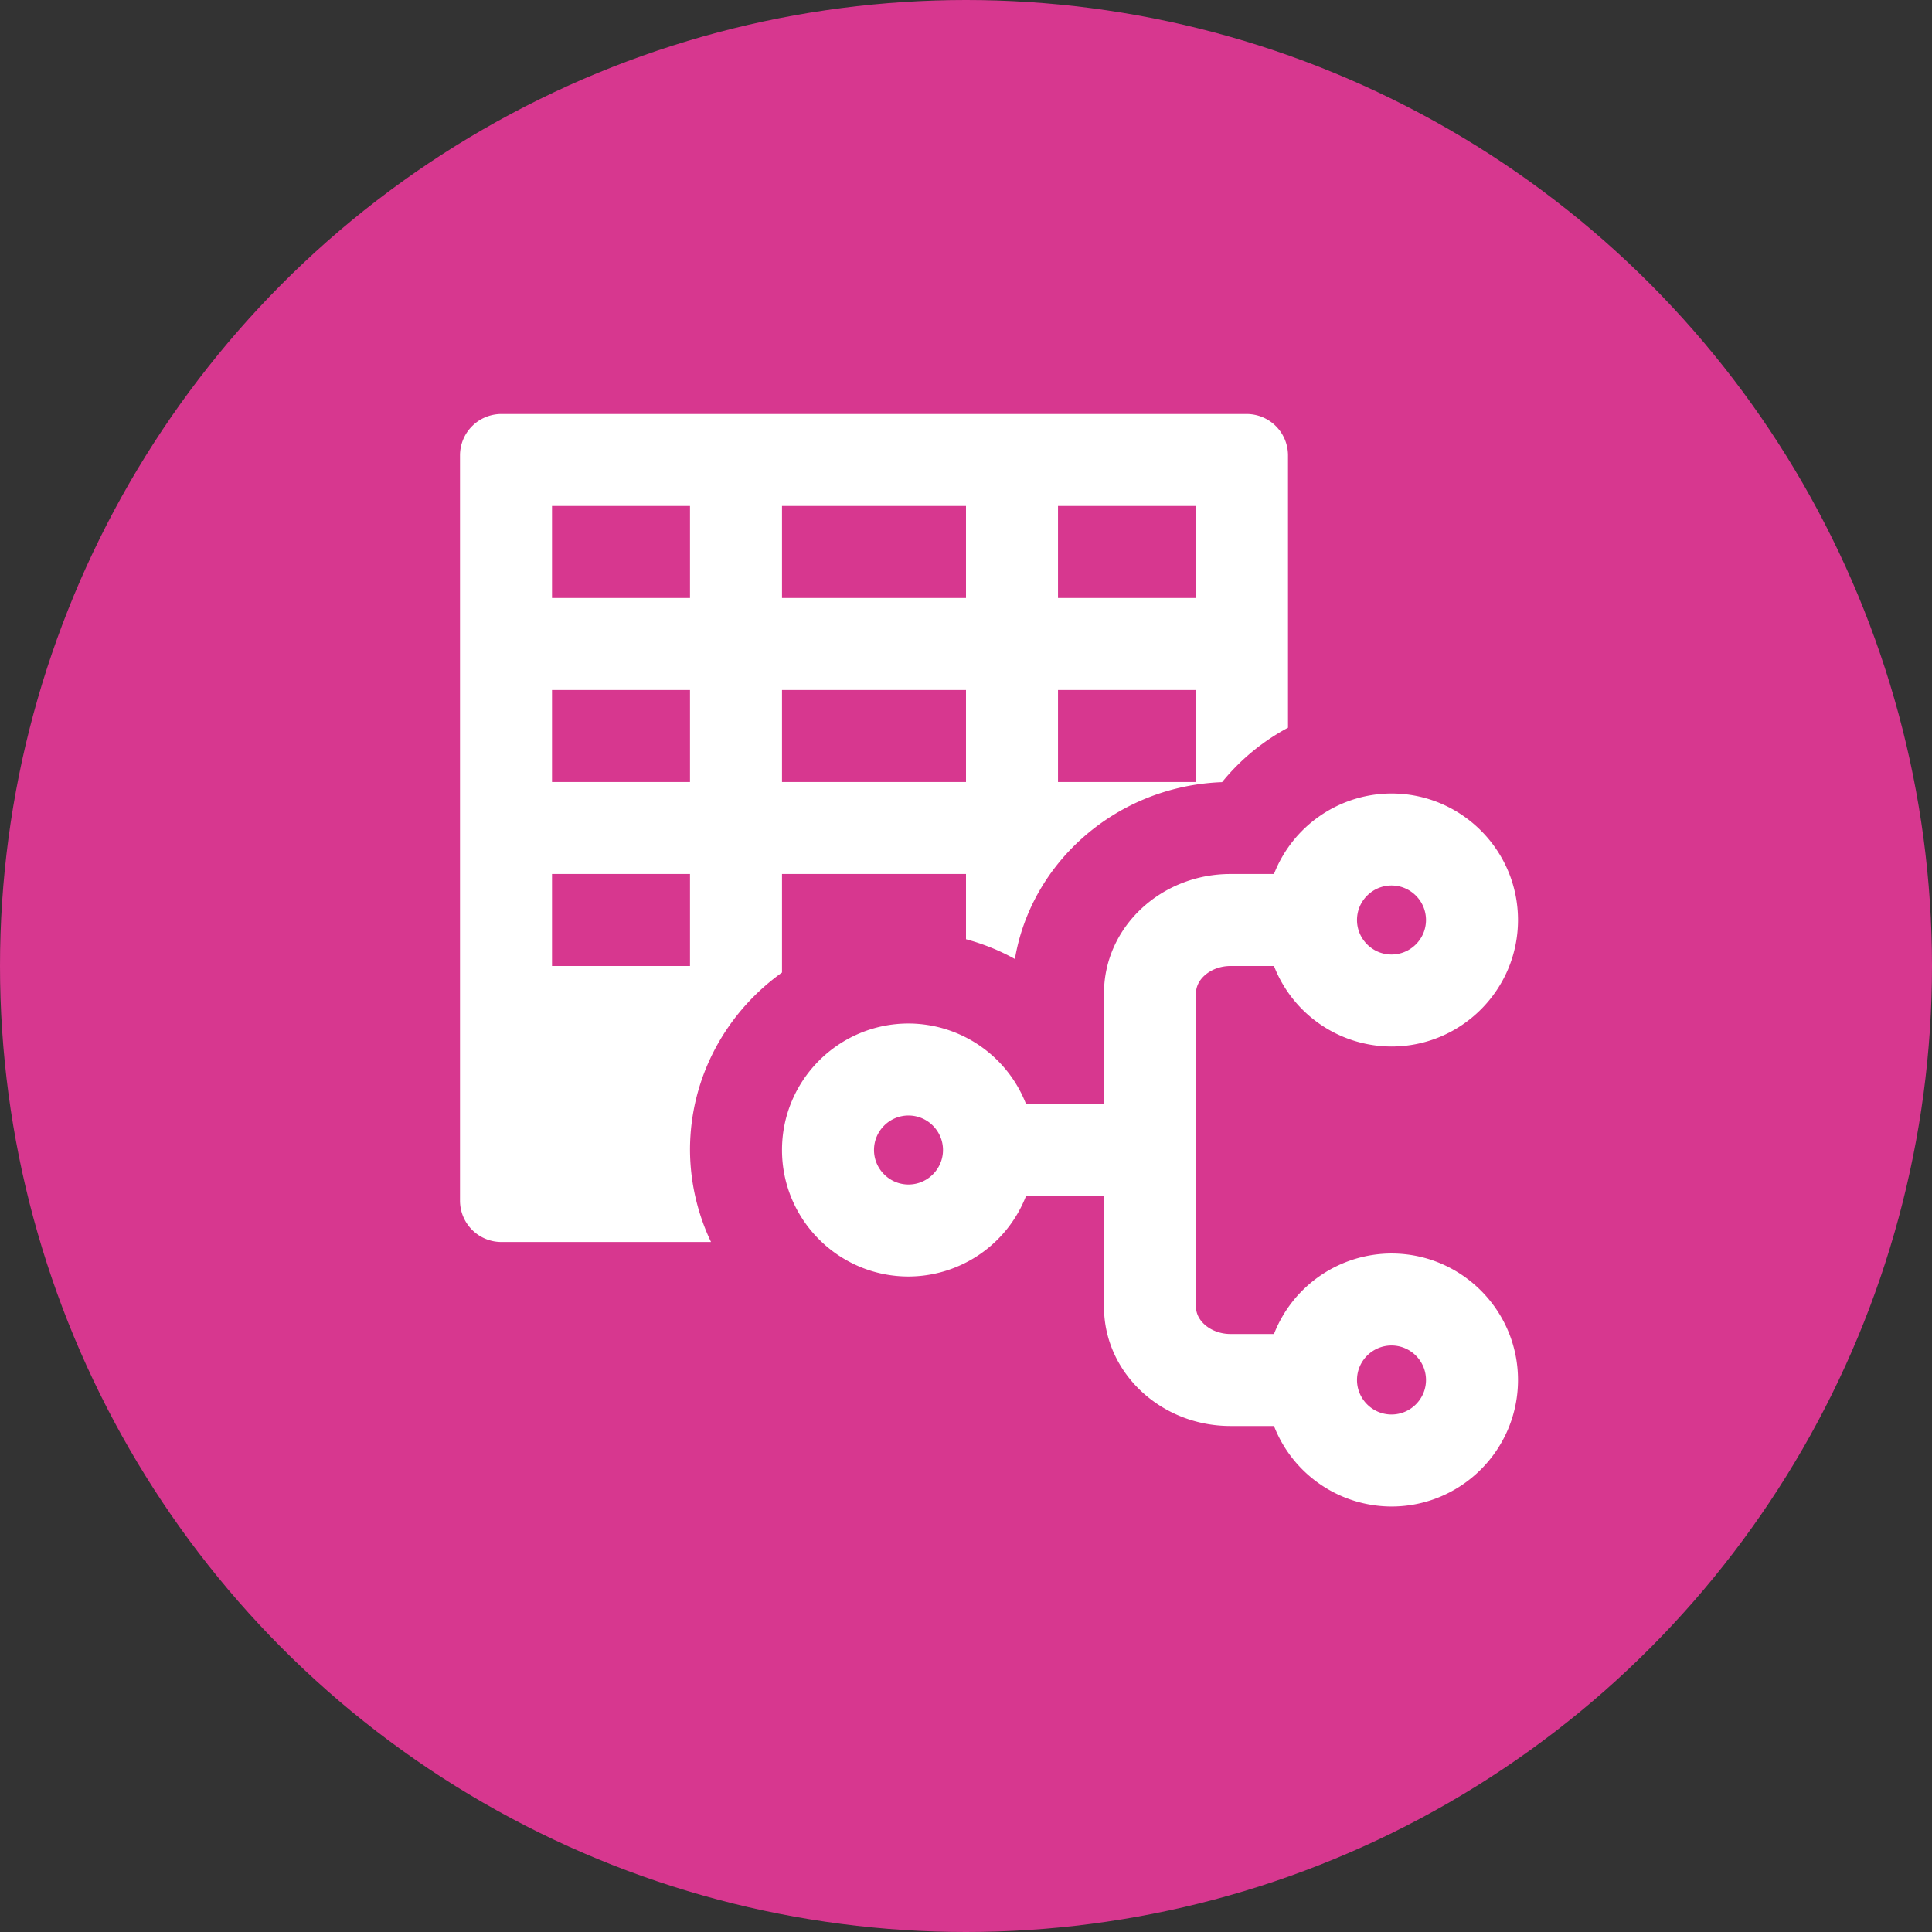 <svg xmlns="http://www.w3.org/2000/svg" width="42" height="42" viewBox="0 0 42 42" x="1320" y="928"><rect x="0" y="0" width="42" height="42" fill="#333333" stroke="none"/><g data-name="42px@Circle"><circle data-name="Ellipse 10213-5" cx="21" cy="21" r="21" fill="#d7378f"/></g><g data-name="I C O N S" fill="#fff"><path d="M15 25c0-1.592.794-2.996 2-3.858V19h4v1.418c.373.101.73.244 1.063.43.358-2.123 2.229-3.761 4.504-3.845A4.7 4.7 0 0 1 28 15.82V9.9a.9.9 0 0 0-.9-.9H10.9a.9.9 0 0 0-.9.9v16.2a.9.9 0 0 0 .9.9h4.557A4.7 4.7 0 0 1 15 25Zm8-14h3v2h-3v-2Zm0 4h3v2h-3v-2Zm-6-4h4v2h-4v-2Zm0 4h4v2h-4v-2Zm-5-4h3v2h-3v-2Zm0 4h3v2h-3v-2Zm0 4h3v2h-3v-2Z"/><path d="M30.25 27.25A2.749 2.749 0 0 0 27.695 29h-.945c-.406 0-.75-.27-.75-.59v-6.82c0-.32.344-.59.75-.59h.945a2.749 2.749 0 0 0 2.555 1.75c1.517 0 2.75-1.233 2.75-2.75s-1.233-2.75-2.75-2.75A2.749 2.749 0 0 0 27.695 19h-.945C25.233 19 24 20.162 24 21.59V24h-1.695a2.749 2.749 0 0 0-2.555-1.75C18.233 22.25 17 23.483 17 25s1.233 2.75 2.75 2.75A2.749 2.749 0 0 0 22.305 26H24v2.41c0 1.428 1.233 2.59 2.75 2.59h.945a2.749 2.749 0 0 0 2.555 1.75c1.517 0 2.75-1.233 2.75-2.75s-1.233-2.75-2.75-2.75Zm0-8c.413 0 .75.337.75.75s-.337.75-.75.75-.75-.337-.75-.75.337-.75.75-.75Zm-10.5 6.5c-.413 0-.75-.337-.75-.75s.337-.75.75-.75.75.337.75.75-.337.75-.75.75Zm10.5 5c-.413 0-.75-.337-.75-.75s.337-.75.75-.75.75.337.75.75-.337.75-.75.75Z"/></g></svg>